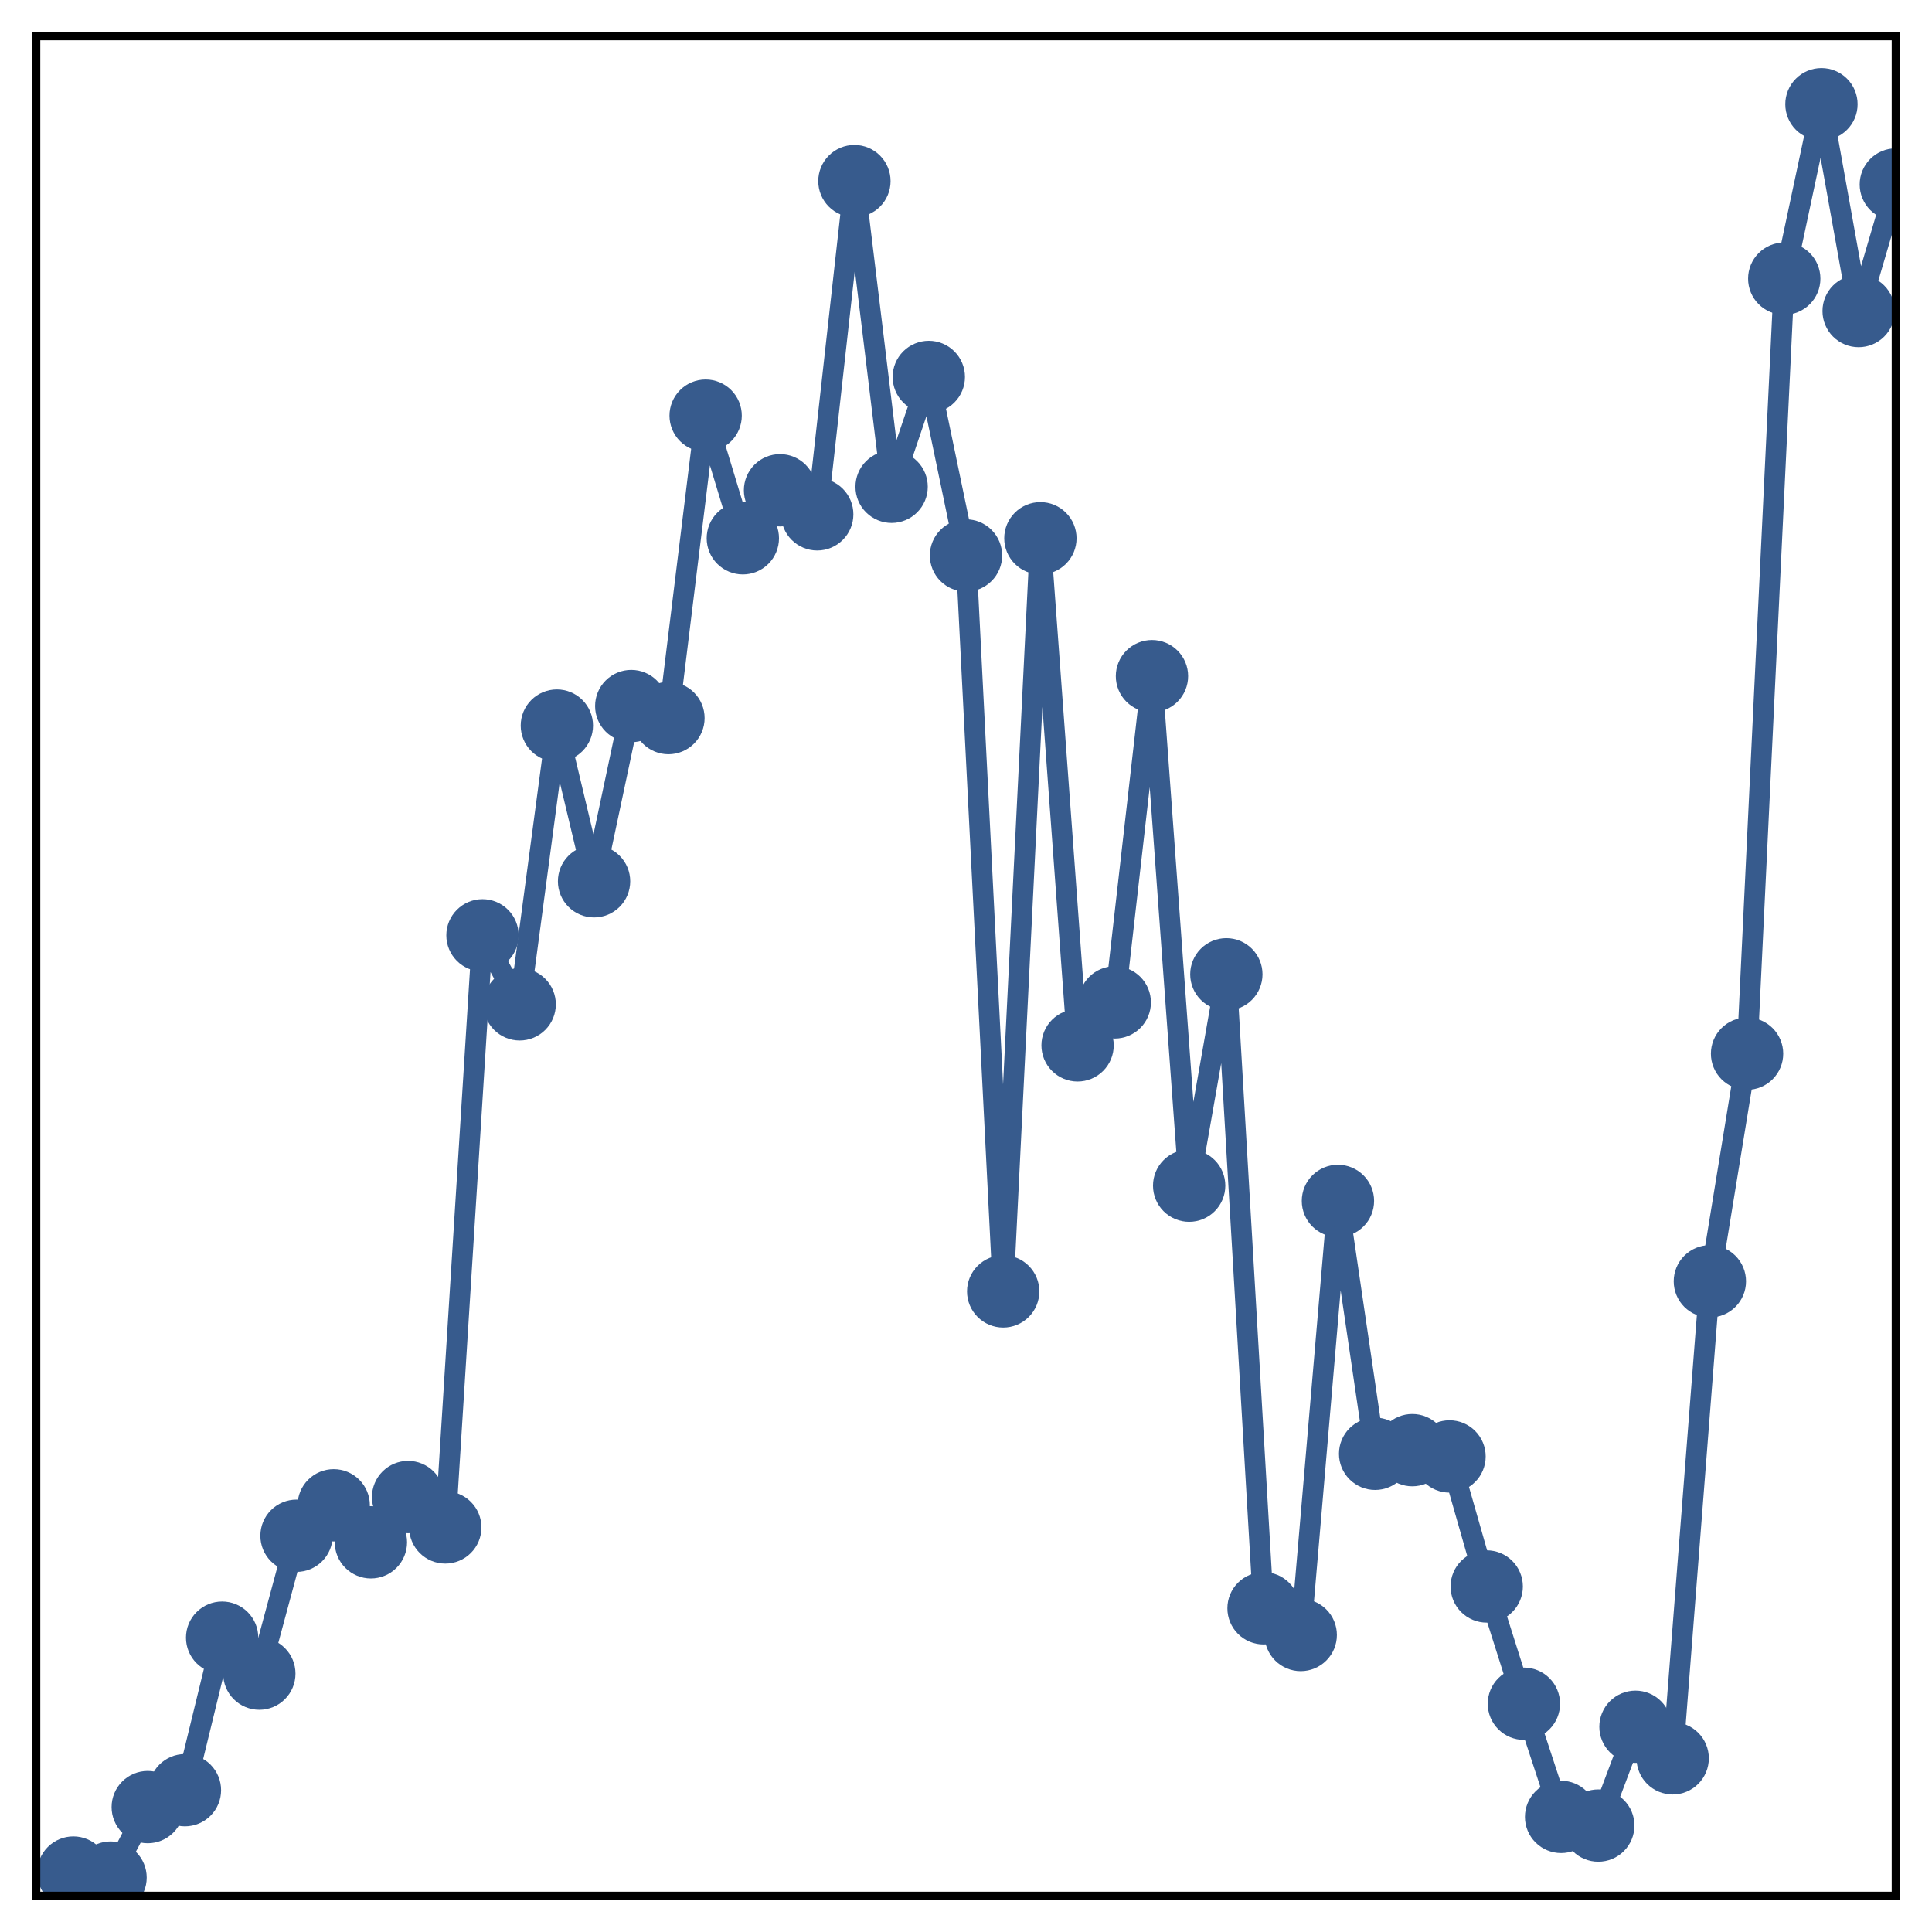 <?xml version="1.0" encoding="utf-8" standalone="no"?>
<!DOCTYPE svg PUBLIC "-//W3C//DTD SVG 1.1//EN"
  "http://www.w3.org/Graphics/SVG/1.1/DTD/svg11.dtd">
<!-- Created with matplotlib (http://matplotlib.org/) -->
<svg height="187pt" version="1.1" viewBox="0 0 187 187" width="187pt" xmlns="http://www.w3.org/2000/svg" xmlns:xlink="http://www.w3.org/1999/xlink">
 <defs>
  <style type="text/css">
*{stroke-linecap:butt;stroke-linejoin:round;}
  </style>
 </defs>
 <g id="figure_1">
  <g id="patch_1">
   <path d="M 0 187 
L 187 187 
L 187 -0 
L 0 -0 
z
" style="fill:#ffffff;"/>
  </g>
  <g id="axes_1">
   <g id="patch_2">
    <path d="M 3.5 183.5 
L 183.5 183.5 
L 183.5 3.5 
L 3.5 3.5 
z
" style="fill:#ffffff;"/>
   </g>
   <g id="matplotlib.axis_1"/>
   <g id="matplotlib.axis_2"/>
   <g id="line2d_1">
    <path clip-path="url(#p6379783ed2)" d="M 7.1 181.248 
L 10.7 181.735 
L 14.3 174.911 
L 17.9 173.274 
L 21.5 158.511 
L 25.1 161.993 
L 28.7 148.646 
L 32.3 145.7 
L 35.9 149.281 
L 39.5 144.9 
L 43.1 147.841 
L 46.7 90.532 
L 50.3 97.211 
L 53.9 70.23 
L 57.5 85.301 
L 61.1 68.34 
L 64.7 69.504 
L 68.3 40.231 
L 71.9 52.099 
L 75.5 47.454 
L 79.1 49.781 
L 82.7 17.53 
L 86.3 47.115 
L 89.9 36.486 
L 93.5 53.764 
L 97.1 124.996 
L 100.7 52.099 
L 104.3 101.181 
L 107.9 97.024 
L 111.5 65.445 
L 115.1 114.762 
L 118.7 94.304 
L 122.3 155.668 
L 125.9 158.252 
L 129.5 116.238 
L 133.1 140.714 
L 136.7 140.362 
L 140.3 140.971 
L 143.9 153.557 
L 147.5 164.906 
L 151.1 175.86 
L 154.7 176.699 
L 158.3 167.136 
L 161.9 170.19 
L 165.5 124.02 
L 169.1 101.987 
L 172.7 26.97 
L 176.3 10.088 
L 179.9 30.107 
L 183.5 17.857 
" style="fill:none;stroke:#375b8d;stroke-linecap:square;stroke-width:2;"/>
    <defs>
     <path d="M 0 3 
C 0.796 3 1.559 2.684 2.121 2.121 
C 2.684 1.559 3 0.796 3 0 
C 3 -0.796 2.684 -1.559 2.121 -2.121 
C 1.559 -2.684 0.796 -3 0 -3 
C -0.796 -3 -1.559 -2.684 -2.121 -2.121 
C -2.684 -1.559 -3 -0.796 -3 0 
C -3 0.796 -2.684 1.559 -2.121 2.121 
C -1.559 2.684 -0.796 3 0 3 
z
" id="m4b858f5262" style="stroke:#375b8d;"/>
    </defs>
    <g clip-path="url(#p6379783ed2)">
     <use style="fill:#375b8d;stroke:#375b8d;" x="7.1" xlink:href="#m4b858f5262" y="181.248"/>
     <use style="fill:#375b8d;stroke:#375b8d;" x="10.7" xlink:href="#m4b858f5262" y="181.735"/>
     <use style="fill:#375b8d;stroke:#375b8d;" x="14.3" xlink:href="#m4b858f5262" y="174.911"/>
     <use style="fill:#375b8d;stroke:#375b8d;" x="17.9" xlink:href="#m4b858f5262" y="173.274"/>
     <use style="fill:#375b8d;stroke:#375b8d;" x="21.5" xlink:href="#m4b858f5262" y="158.511"/>
     <use style="fill:#375b8d;stroke:#375b8d;" x="25.1" xlink:href="#m4b858f5262" y="161.993"/>
     <use style="fill:#375b8d;stroke:#375b8d;" x="28.7" xlink:href="#m4b858f5262" y="148.646"/>
     <use style="fill:#375b8d;stroke:#375b8d;" x="32.3" xlink:href="#m4b858f5262" y="145.7"/>
     <use style="fill:#375b8d;stroke:#375b8d;" x="35.9" xlink:href="#m4b858f5262" y="149.281"/>
     <use style="fill:#375b8d;stroke:#375b8d;" x="39.5" xlink:href="#m4b858f5262" y="144.9"/>
     <use style="fill:#375b8d;stroke:#375b8d;" x="43.1" xlink:href="#m4b858f5262" y="147.841"/>
     <use style="fill:#375b8d;stroke:#375b8d;" x="46.7" xlink:href="#m4b858f5262" y="90.532"/>
     <use style="fill:#375b8d;stroke:#375b8d;" x="50.3" xlink:href="#m4b858f5262" y="97.211"/>
     <use style="fill:#375b8d;stroke:#375b8d;" x="53.9" xlink:href="#m4b858f5262" y="70.23"/>
     <use style="fill:#375b8d;stroke:#375b8d;" x="57.5" xlink:href="#m4b858f5262" y="85.301"/>
     <use style="fill:#375b8d;stroke:#375b8d;" x="61.1" xlink:href="#m4b858f5262" y="68.34"/>
     <use style="fill:#375b8d;stroke:#375b8d;" x="64.7" xlink:href="#m4b858f5262" y="69.504"/>
     <use style="fill:#375b8d;stroke:#375b8d;" x="68.3" xlink:href="#m4b858f5262" y="40.231"/>
     <use style="fill:#375b8d;stroke:#375b8d;" x="71.9" xlink:href="#m4b858f5262" y="52.099"/>
     <use style="fill:#375b8d;stroke:#375b8d;" x="75.5" xlink:href="#m4b858f5262" y="47.454"/>
     <use style="fill:#375b8d;stroke:#375b8d;" x="79.1" xlink:href="#m4b858f5262" y="49.781"/>
     <use style="fill:#375b8d;stroke:#375b8d;" x="82.7" xlink:href="#m4b858f5262" y="17.53"/>
     <use style="fill:#375b8d;stroke:#375b8d;" x="86.3" xlink:href="#m4b858f5262" y="47.115"/>
     <use style="fill:#375b8d;stroke:#375b8d;" x="89.9" xlink:href="#m4b858f5262" y="36.486"/>
     <use style="fill:#375b8d;stroke:#375b8d;" x="93.5" xlink:href="#m4b858f5262" y="53.764"/>
     <use style="fill:#375b8d;stroke:#375b8d;" x="97.1" xlink:href="#m4b858f5262" y="124.996"/>
     <use style="fill:#375b8d;stroke:#375b8d;" x="100.7" xlink:href="#m4b858f5262" y="52.099"/>
     <use style="fill:#375b8d;stroke:#375b8d;" x="104.3" xlink:href="#m4b858f5262" y="101.181"/>
     <use style="fill:#375b8d;stroke:#375b8d;" x="107.9" xlink:href="#m4b858f5262" y="97.024"/>
     <use style="fill:#375b8d;stroke:#375b8d;" x="111.5" xlink:href="#m4b858f5262" y="65.445"/>
     <use style="fill:#375b8d;stroke:#375b8d;" x="115.1" xlink:href="#m4b858f5262" y="114.762"/>
     <use style="fill:#375b8d;stroke:#375b8d;" x="118.7" xlink:href="#m4b858f5262" y="94.304"/>
     <use style="fill:#375b8d;stroke:#375b8d;" x="122.3" xlink:href="#m4b858f5262" y="155.668"/>
     <use style="fill:#375b8d;stroke:#375b8d;" x="125.9" xlink:href="#m4b858f5262" y="158.252"/>
     <use style="fill:#375b8d;stroke:#375b8d;" x="129.5" xlink:href="#m4b858f5262" y="116.238"/>
     <use style="fill:#375b8d;stroke:#375b8d;" x="133.1" xlink:href="#m4b858f5262" y="140.714"/>
     <use style="fill:#375b8d;stroke:#375b8d;" x="136.7" xlink:href="#m4b858f5262" y="140.362"/>
     <use style="fill:#375b8d;stroke:#375b8d;" x="140.3" xlink:href="#m4b858f5262" y="140.971"/>
     <use style="fill:#375b8d;stroke:#375b8d;" x="143.9" xlink:href="#m4b858f5262" y="153.557"/>
     <use style="fill:#375b8d;stroke:#375b8d;" x="147.5" xlink:href="#m4b858f5262" y="164.906"/>
     <use style="fill:#375b8d;stroke:#375b8d;" x="151.1" xlink:href="#m4b858f5262" y="175.86"/>
     <use style="fill:#375b8d;stroke:#375b8d;" x="154.7" xlink:href="#m4b858f5262" y="176.699"/>
     <use style="fill:#375b8d;stroke:#375b8d;" x="158.3" xlink:href="#m4b858f5262" y="167.136"/>
     <use style="fill:#375b8d;stroke:#375b8d;" x="161.9" xlink:href="#m4b858f5262" y="170.19"/>
     <use style="fill:#375b8d;stroke:#375b8d;" x="165.5" xlink:href="#m4b858f5262" y="124.02"/>
     <use style="fill:#375b8d;stroke:#375b8d;" x="169.1" xlink:href="#m4b858f5262" y="101.987"/>
     <use style="fill:#375b8d;stroke:#375b8d;" x="172.7" xlink:href="#m4b858f5262" y="26.97"/>
     <use style="fill:#375b8d;stroke:#375b8d;" x="176.3" xlink:href="#m4b858f5262" y="10.088"/>
     <use style="fill:#375b8d;stroke:#375b8d;" x="179.9" xlink:href="#m4b858f5262" y="30.107"/>
     <use style="fill:#375b8d;stroke:#375b8d;" x="183.5" xlink:href="#m4b858f5262" y="17.857"/>
    </g>
   </g>
   <g id="patch_3">
    <path d="M 3.5 183.5 
L 3.5 3.5 
" style="fill:none;stroke:#000000;stroke-linecap:square;stroke-linejoin:miter;stroke-width:0.8;"/>
   </g>
   <g id="patch_4">
    <path d="M 183.5 183.5 
L 183.5 3.5 
" style="fill:none;stroke:#000000;stroke-linecap:square;stroke-linejoin:miter;stroke-width:0.8;"/>
   </g>
   <g id="patch_5">
    <path d="M 3.5 183.5 
L 183.5 183.5 
" style="fill:none;stroke:#000000;stroke-linecap:square;stroke-linejoin:miter;stroke-width:0.8;"/>
   </g>
   <g id="patch_6">
    <path d="M 3.5 3.5 
L 183.5 3.5 
" style="fill:none;stroke:#000000;stroke-linecap:square;stroke-linejoin:miter;stroke-width:0.8;"/>
   </g>
  </g>
 </g>
 <defs>
  <clipPath id="p6379783ed2">
   <rect height="180" width="180" x="3.5" y="3.5"/>
  </clipPath>
 </defs>
</svg>
